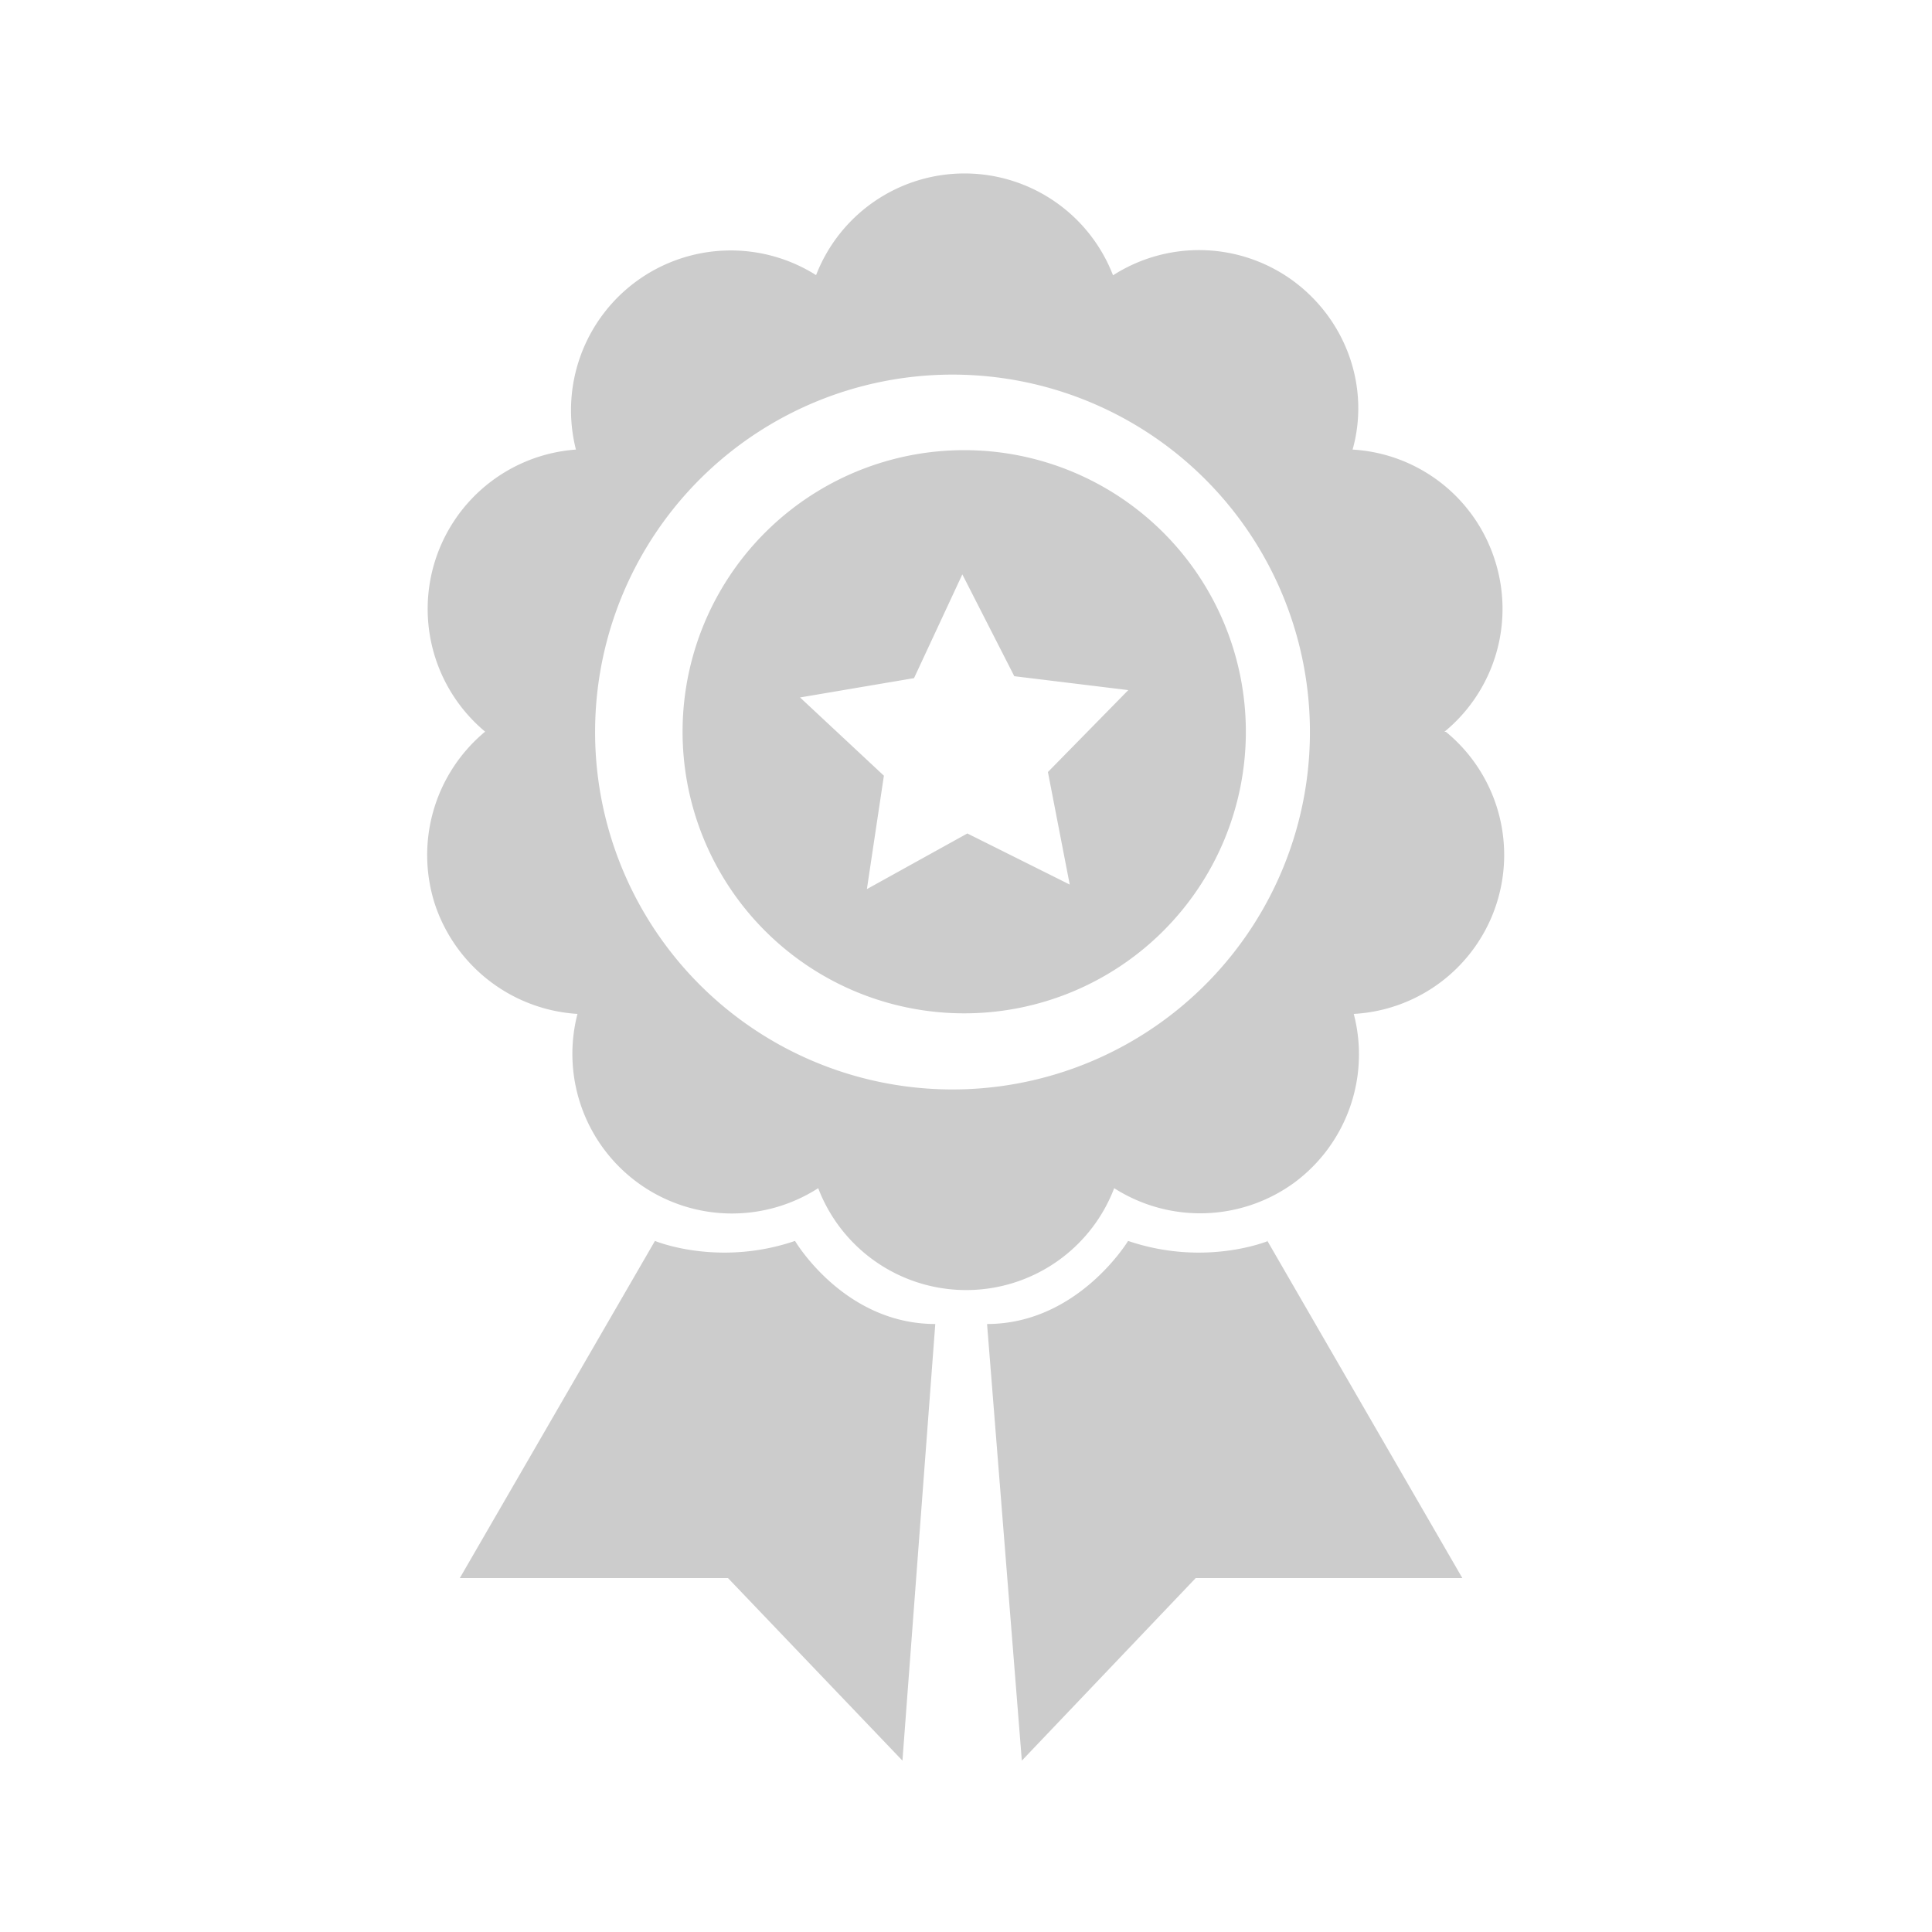 <svg xmlns="http://www.w3.org/2000/svg" viewBox="0 0 100 100">
  <path fill="#ccc" d="M74.76 37.88a8.23 8.23 0 002.6-8.93 8.23 8.23 0 00-7.35-5.68c.9-3.2-.3-6.7-3.1-8.75a8.25 8.25 0 00-9.3-.27 8.24 8.24 0 00-15.37-.01 8.27 8.27 0 00-12.43 9.03 8.27 8.27 0 00-4.7 14.6 8.3 8.3 0 00-2.6 8.93 8.32 8.32 0 007.38 5.68 8.26 8.26 0 0012.46 9.02 8.2 8.2 0 0015.32 0 8.27 8.27 0 009.3-.27 8.26 8.26 0 003.1-8.75 8.24 8.24 0 004.77-14.6zM49.9 56.38a18.5 18.5 0 11.02-36.98 18.5 18.5 0 01-.02 36.98zm-16 7.85s3.26 1.36 7.25 0c0 0 2.53 4.3 7.26 4.3l-1.7 22.6-9.03-9.45H23.8l10.1-17.45zm31.74 0s-3.25 1.36-7.25 0c0 0-2.6 4.3-7.3 4.3l1.8 22.6 9-9.45h13.8L65.6 64.23zM49.9 23.3a14.57 14.57 0 00.01 29.15 14.57 14.57 0 100-29.15zm5.5 22.5l-5.33-2.66-5.2 2.88.88-5.87-4.34-4.05 5.9-1 2.5-5.37L52.5 35l5.9.72-4.16 4.24 1.13 5.83z"/>
</svg>
